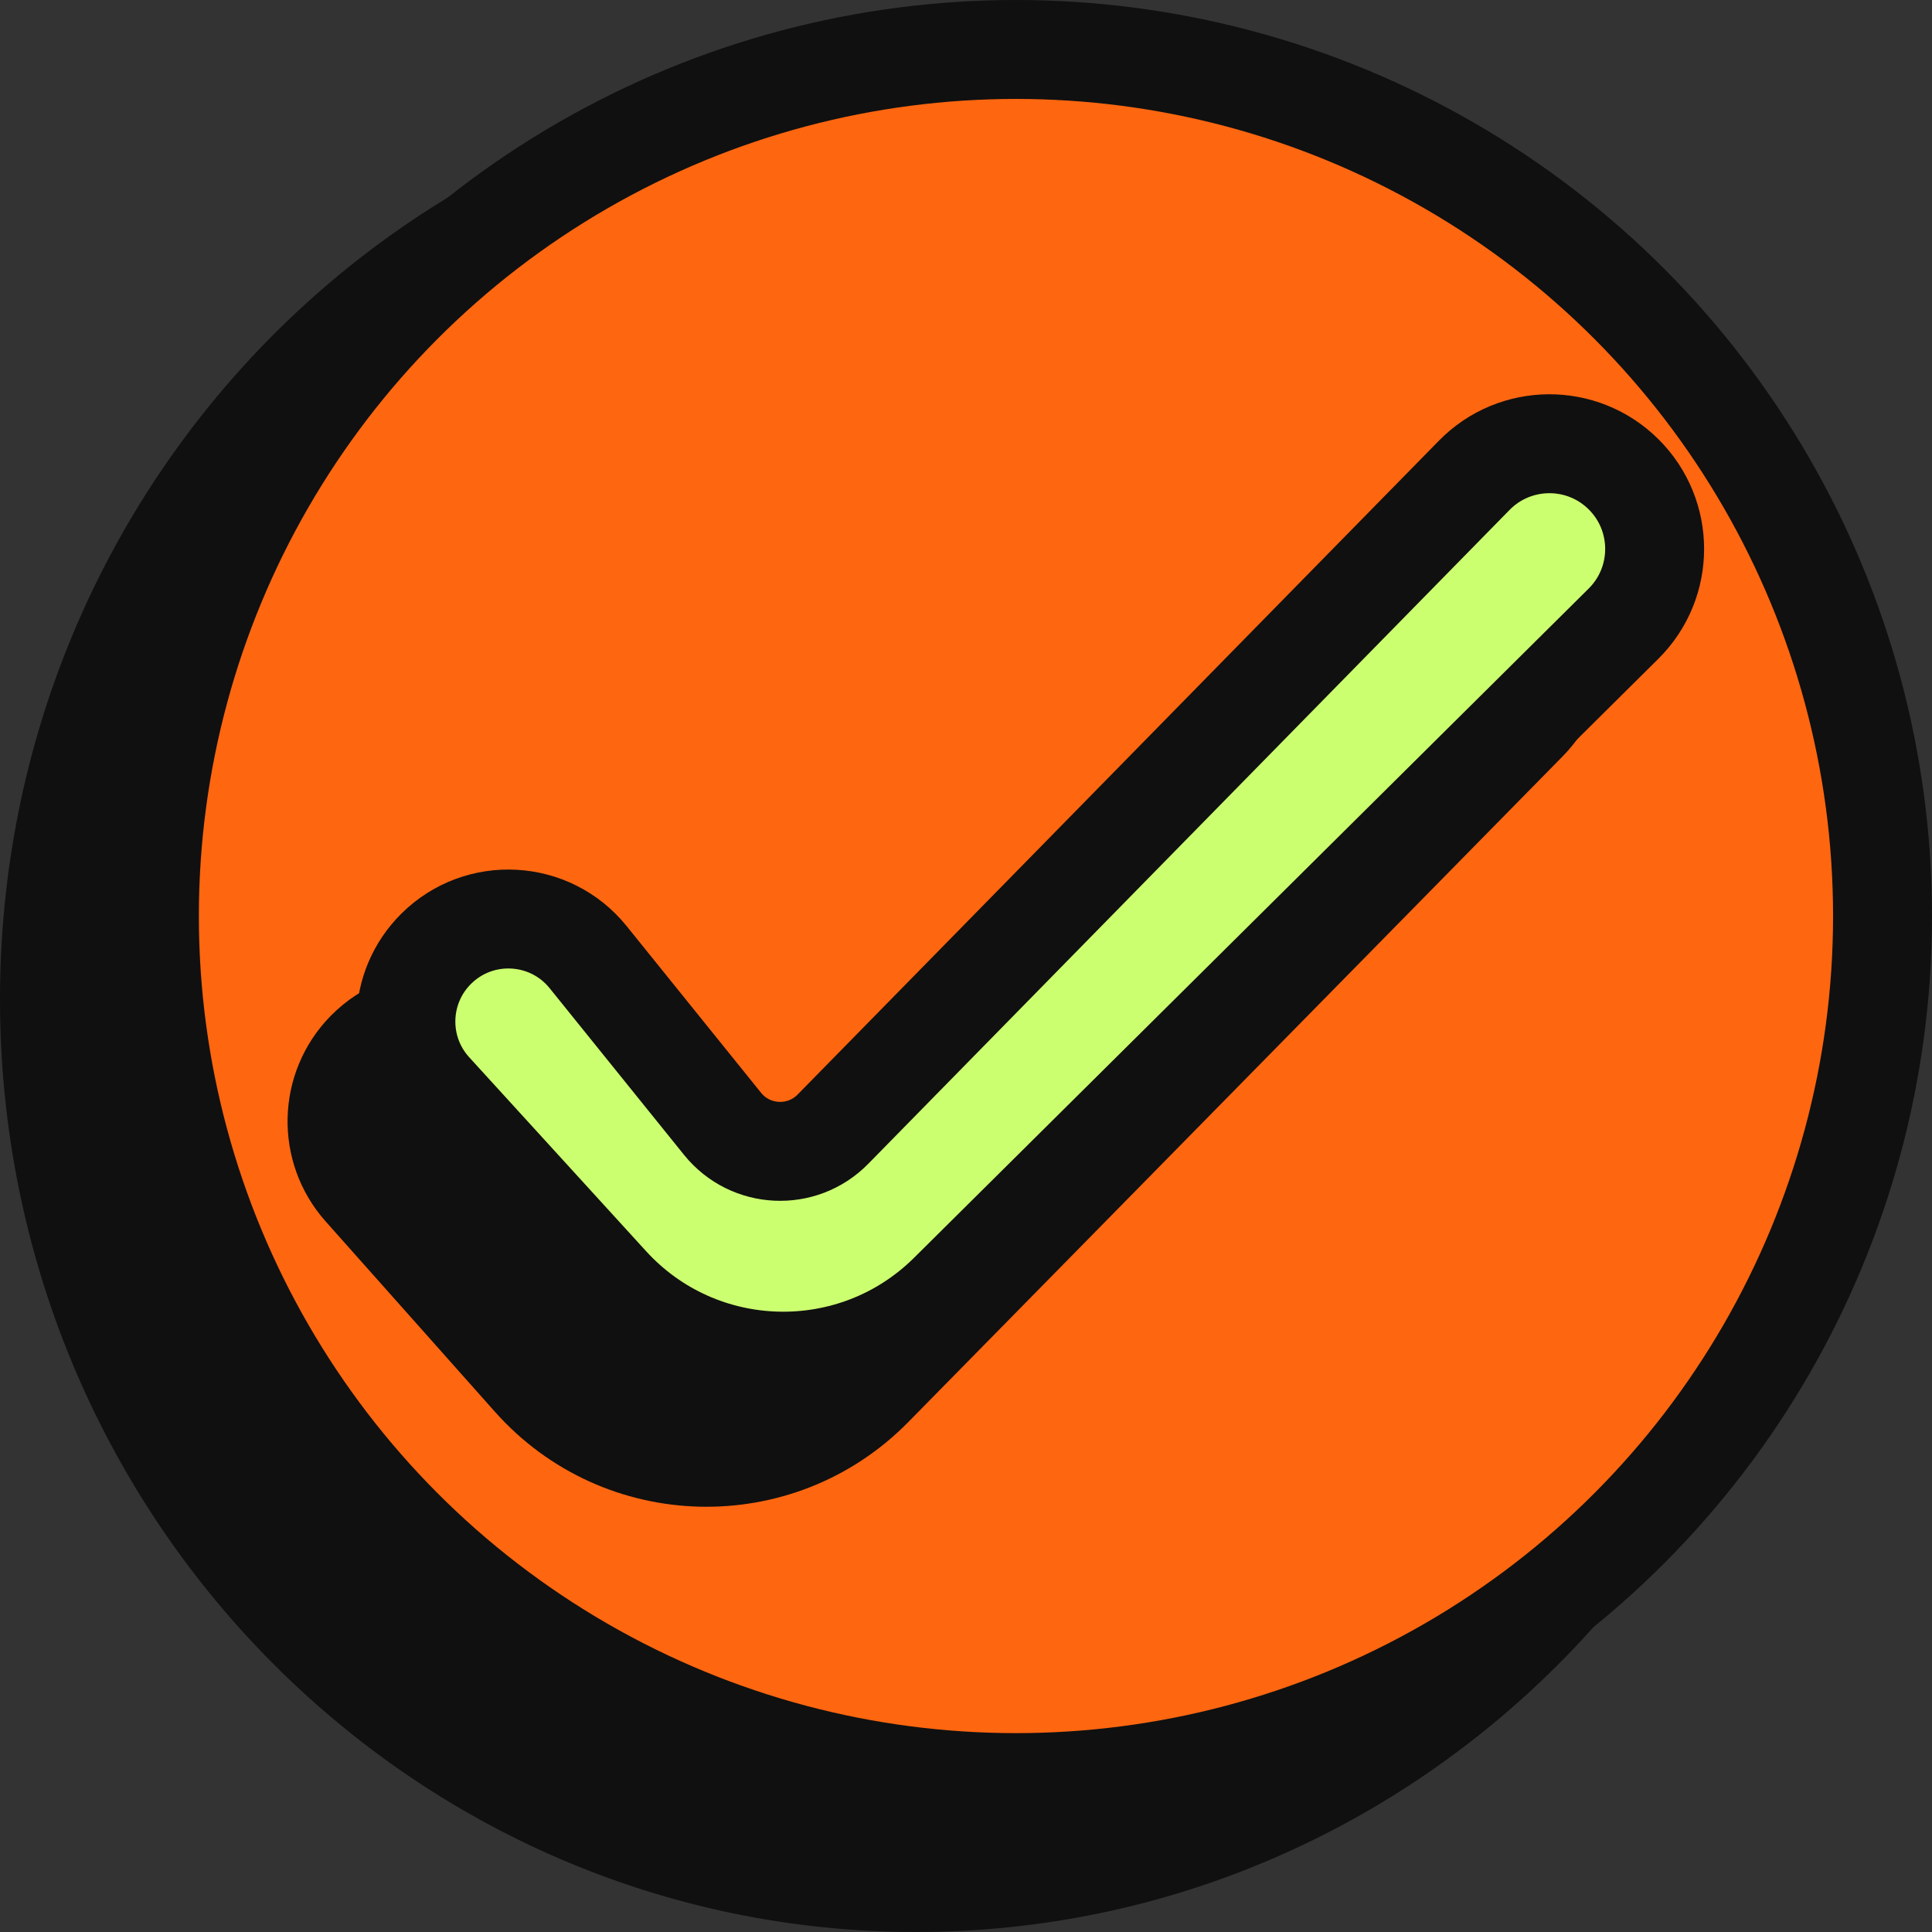 <svg width="58" height="58" viewBox="0 0 58 58" fill="none" xmlns="http://www.w3.org/2000/svg">
<rect x="0" y="0" width="58" height="58" fill="#333333" stroke="none"/>
<path d="M53.515 30C53.515 44.669 41.843 56.515 27.5 56.515C13.157 56.515 1.485 44.669 1.485 30C1.485 15.331 13.157 3.485 27.5 3.485C41.843 3.485 53.515 15.331 53.515 30Z" fill="#101010" stroke="#101010" stroke-width="2.97"/>
<circle cx="30.5" cy="27.5" r="26.015" fill="#FF6610" stroke="#101010" stroke-width="2.97"/>
<path d="M15.969 41.397L10.884 35.679C9.824 34.486 9.869 32.676 10.987 31.538C12.269 30.234 14.404 30.352 15.534 31.789L19.425 36.739C20.231 37.764 21.757 37.837 22.658 36.895L41.374 17.325C42.59 16.053 44.618 16.039 45.852 17.294C47.044 18.507 47.044 20.453 45.852 21.666L26.207 41.652C23.364 44.546 18.665 44.429 15.969 41.397Z" fill="#101010" stroke="#101010" stroke-width="2.97"/>
<path d="M18.298 38.561L12.988 32.74C11.877 31.522 11.924 29.643 13.095 28.482C14.39 27.197 16.512 27.315 17.657 28.735L21.692 33.739C22.526 34.772 24.075 34.847 25.004 33.9L44.259 14.268C45.486 13.018 47.496 13.004 48.739 14.237C49.985 15.473 49.985 17.487 48.739 18.723L28.484 38.816C25.634 41.643 21.003 41.527 18.298 38.561Z" fill="#CCFF6F" stroke="#101010" stroke-width="2.97"/>
</svg>
